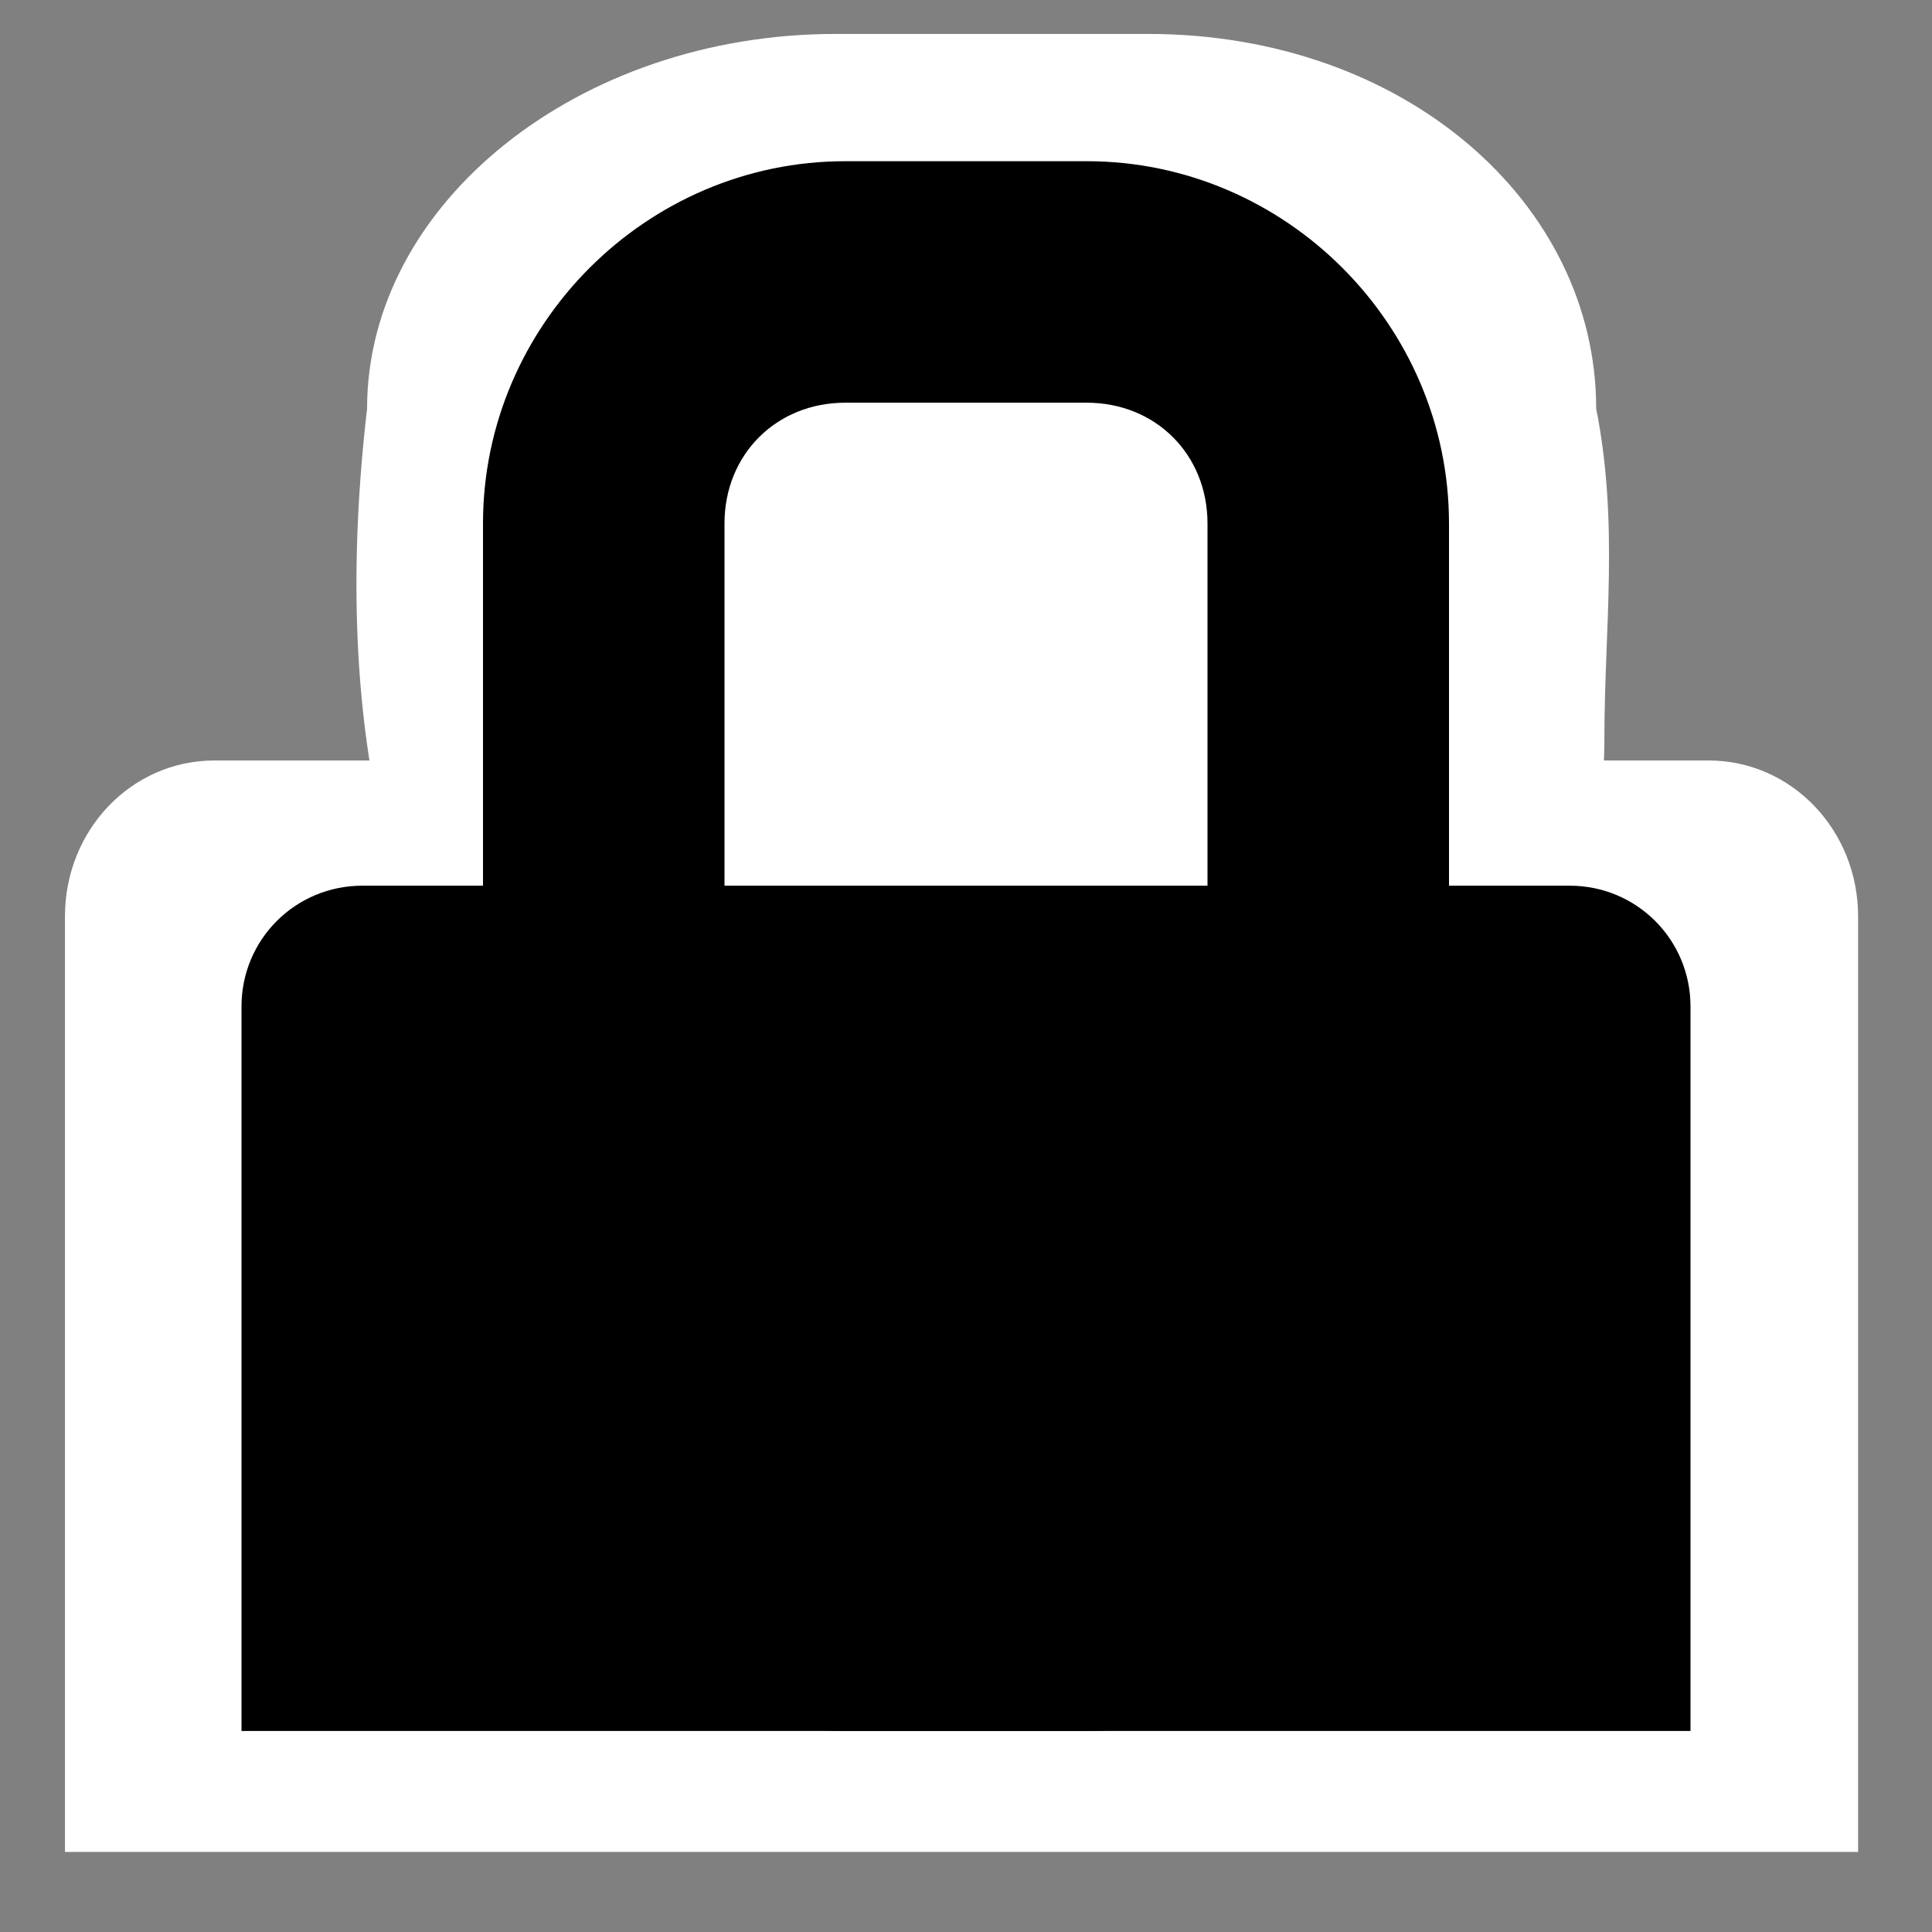 <?xml version="1.0" encoding="UTF-8" standalone="no"?>
<!-- Created with Inkscape (http://www.inkscape.org/) -->

<svg
   xmlns:dc="http://purl.org/dc/elements/1.1/"
   xmlns:cc="http://creativecommons.org/ns#"
   xmlns:rdf="http://www.w3.org/1999/02/22-rdf-syntax-ns#"
   xmlns:svg="http://www.w3.org/2000/svg"
   xmlns="http://www.w3.org/2000/svg"
   xmlns:sodipodi="http://sodipodi.sourceforge.net/DTD/sodipodi-0.dtd"
   xmlns:inkscape="http://www.inkscape.org/namespaces/inkscape"
   id="svg7384"
   sodipodi:docname="network-wireless-encrypted-symbolic.svg"
   version="1.1"
   inkscape:version="0.48.5 r10040"
   height="16"
   width="16">
  <rect width="100%" height="100%" fill="#808080" stroke="none"/>
  <sodipodi:namedview
     inkscape:cy="0.48341232"
     pagecolor="#ffffff"
     borderopacity="1"
     showborder="true"
     inkscape:bbox-paths="false"
     guidetolerance="10"
     inkscape:object-paths="true"
     inkscape:window-width="1914"
     showguides="true"
     inkscape:object-nodes="true"
     inkscape:snap-bbox="true"
     inkscape:pageshadow="2"
     inkscape:guide-bbox="true"
     inkscape:snap-nodes="false"
     bordercolor="#666666"
     objecttolerance="10"
     id="namedview88"
     showgrid="false"
     inkscape:window-maximized="1"
     inkscape:window-x="0"
     inkscape:snap-global="true"
     inkscape:window-y="25"
     gridtolerance="10"
     inkscape:window-height="1031"
     inkscape:snap-to-guides="true"
     inkscape:current-layer="layer9"
     inkscape:snap-bbox-midpoints="false"
     inkscape:zoom="17.89723"
     inkscape:cx="35.530806"
     inkscape:snap-grids="true"
     inkscape:pageopacity="0"
     borderlayer="true">
    <inkscape:grid
       spacingx="1px"
       spacingy="1px"
       id="grid4866"
       empspacing="2"
       enabled="true"
       type="xygrid"
       snapvisiblegridlinesonly="true"
       visible="true" />
  </sodipodi:namedview>
  <title
     id="title9167">Gnome Symbolic Icon Theme</title>
  <defs
     id="defs7386" />
  <g
     inkscape:label="status"
     transform="translate(-361,-177)"
     inkscape:groupmode="layer"
     id="layer9"
     style="display:inline">
    <g
       inkscape:label="lock"
       transform="translate(341,-99)"
       id="g4211"
       style="fill:#bebebe;fill-opacity:1" />
    <path
       inkscape:connector-curvature="0"
       d="m 362.775,183.298 c -0.686,0 -1.237,0.576 -1.237,1.291 l 0,0.686 0,7.062 14.85,0 0,-7.062 0,-0.686 c 0,-0.715 -0.552,-1.291 -1.237,-1.291 l -12.375,0 z"
       id="path4215-8"
       sodipodi:nodetypes="csccccscc"
       style="color:#bebebe;fill:#ffffff;fill-opacity:1;fill-rule:nonzero;stroke:none;stroke-width:2;marker:none;visibility:visible;display:inline;overflow:visible" />
    <path
       inkscape:connector-curvature="0"
       d="m 367.92,177.281 c -2.127,0 -3.88,1.402 -3.88,3.103 -1.199,10.326 10.244,8.79 10.247,2.723 4.4e-4,-0.901 0.121,-1.771 -0.068,-2.723 0,-1.701 -1.585,-3.103 -3.712,-3.103 z m 0,2.069 2.587,0 c 0.739,0 1.293,0.443 1.293,1.034 -0.824,-1.021 -4,0.23 -5.173,0 0,-0.591 0.554,-1.034 1.293,-1.034 z"
       id="rect4217-6"
       style="font-size:medium;font-style:normal;font-variant:normal;font-weight:normal;font-stretch:normal;text-indent:0;text-align:start;text-decoration:none;line-height:normal;letter-spacing:normal;word-spacing:normal;text-transform:none;direction:ltr;block-progression:tb;writing-mode:lr-tb;text-anchor:start;baseline-shift:baseline;color:#bebebe;fill:#ffffff;fill-opacity:1;stroke:none;stroke-width:2;marker:none;visibility:visible;display:inline;overflow:visible;enable-background:accumulate;font-family:Sans;-inkscape-font-specification:Sans"
       sodipodi:nodetypes="scscssssccs" />
    <path
       inkscape:connector-curvature="0"
       d="m 364,184.335 c -0.554,0 -1,0.446 -1,1 l 0,0.531 0,5.469 12,0 0,-5.469 0,-0.531 c 0,-0.554 -0.446,-1 -1,-1 l -10,0 z"
       id="path4215"
       sodipodi:nodetypes="csccccscc"
       style="color:#bebebe;fill:#000000;fill-opacity:1;fill-rule:nonzero;stroke:none;stroke-width:2;marker:none;visibility:visible;display:inline;overflow:visible" />
    <path
       inkscape:connector-curvature="0"
       d="m 368,178.335 c -1.645,0 -3,1.355 -3,3 l 0,7 c 0,1.645 1.355,3 3,3 l 2,0 c 1.645,0 3,-1.355 3,-3 l 0,-7 c 0,-1.645 -1.355,-3 -3,-3 l -2,0 z m 0,2 2,0 c 0.571,0 1,0.429 1,1 l 0,7 c 0,0.571 -0.429,1 -1,1 l -2,0 c -0.571,0 -1,-0.429 -1,-1 l 0,-7 c 0,-0.571 0.429,-1 1,-1 z"
       id="rect4217"
       style="font-size:medium;font-style:normal;font-variant:normal;font-weight:normal;font-stretch:normal;text-indent:0;text-align:start;text-decoration:none;line-height:normal;letter-spacing:normal;word-spacing:normal;text-transform:none;direction:ltr;block-progression:tb;writing-mode:lr-tb;text-anchor:start;baseline-shift:baseline;color:#bebebe;fill:#000000;fill-opacity:1;stroke:none;stroke-width:2;marker:none;visibility:visible;display:inline;overflow:visible;enable-background:accumulate;font-family:Sans;-inkscape-font-specification:Sans" />
  </g>
  <g
     inkscape:label="devices"
     transform="translate(-361,-177)"
     inkscape:groupmode="layer"
     id="layer10" />
  <g
     inkscape:label="apps"
     transform="translate(-361,-177)"
     inkscape:groupmode="layer"
     id="layer11" />
  <g
     inkscape:label="actions"
     transform="translate(-361,-177)"
     inkscape:groupmode="layer"
     id="layer12" />
  <g
     inkscape:label="places"
     transform="translate(-361,-177)"
     inkscape:groupmode="layer"
     id="layer13" />
  <g
     inkscape:label="mimetypes"
     transform="translate(-361,-177)"
     inkscape:groupmode="layer"
     id="layer14" />
  <g
     inkscape:label="emblems"
     transform="translate(-361,-177)"
     inkscape:groupmode="layer"
     id="layer15"
     style="display:inline" />
  <g
     inkscape:label="categories"
     transform="translate(-361,-177)"
     inkscape:groupmode="layer"
     id="g4953"
     style="display:inline" />
</svg>

